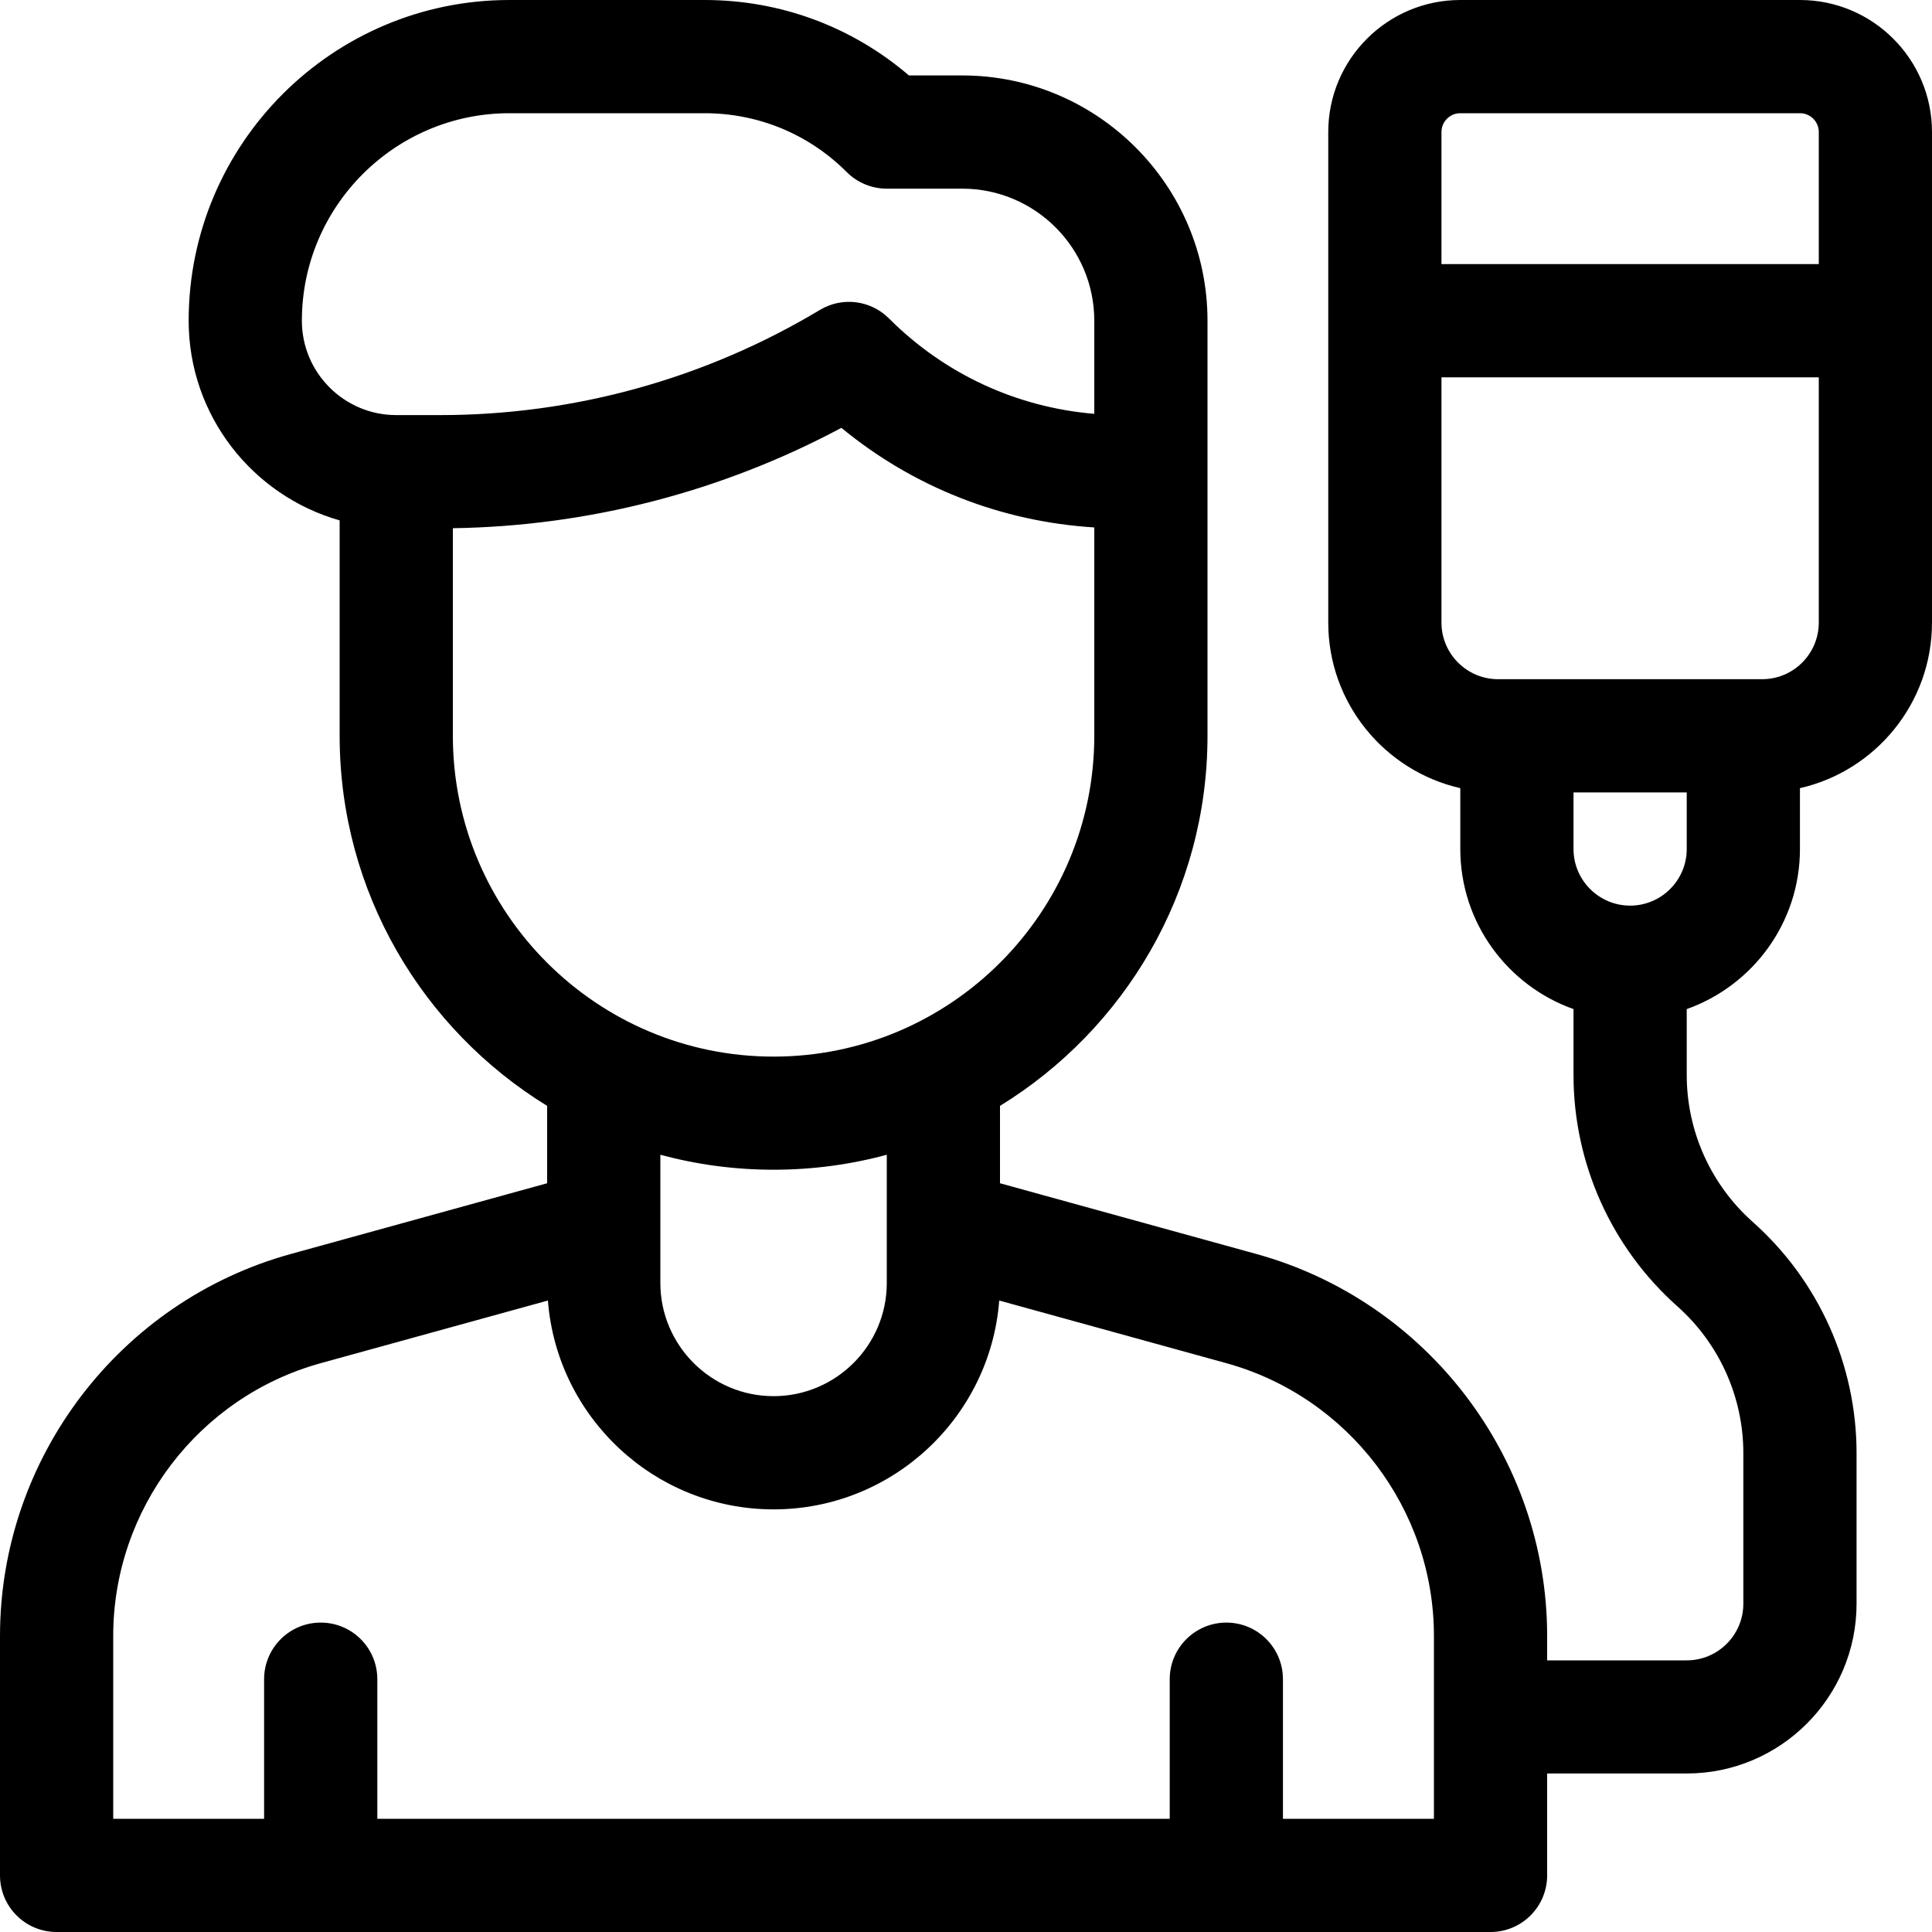 <svg width="20" height="20" viewBox="0 0 20 20" fill="none" xmlns="http://www.w3.org/2000/svg">
<g clip-path="url(#clip0_26_6816)">
<path fill-rule="evenodd" clip-rule="evenodd" d="M18.633 0H15.117C14.363 0 13.75 0.613 13.75 1.367V6.445C13.75 7.28 14.335 7.981 15.117 8.159V8.789C15.117 9.553 15.607 10.204 16.289 10.446V11.129C16.289 12.043 16.681 12.916 17.365 13.524C17.798 13.909 18.047 14.463 18.047 15.043V16.602C18.047 16.925 17.784 17.188 17.461 17.188H16.016V16.935C16.016 15.096 14.777 13.47 13.005 12.981L10.352 12.249V11.448C11.639 10.657 12.5 9.236 12.5 7.617V3.32C12.5 1.92 11.361 0.781 9.961 0.781H9.409C8.82 0.276 8.078 0 7.294 0H5.273C3.443 0 1.953 1.489 1.953 3.32C1.953 4.302 2.615 5.131 3.516 5.387V7.617C3.516 9.236 4.376 10.657 5.664 11.448V12.249L3.011 12.981C1.238 13.47 0 15.096 0 16.935V19.414C0 19.738 0.262 20 0.586 20H15.43C15.753 20 16.016 19.738 16.016 19.414V18.359H17.461C18.43 18.359 19.219 17.571 19.219 16.602V15.043C19.219 14.129 18.827 13.256 18.143 12.648C17.71 12.263 17.461 11.709 17.461 11.129V10.446C18.143 10.204 18.633 9.553 18.633 8.789V8.159C19.415 7.981 20 7.28 20 6.445V1.367C20 0.613 19.387 0 18.633 0ZM18.242 7.031C18.565 7.031 18.828 6.768 18.828 6.445V3.906H14.922V6.445C14.922 6.768 15.185 7.031 15.508 7.031H18.242ZM4.688 7.617V5.468C6.093 5.447 7.472 5.09 8.71 4.429C9.454 5.042 10.362 5.4 11.328 5.46V7.617C11.328 9.448 9.839 10.938 8.008 10.938C6.177 10.938 4.688 9.448 4.688 7.617ZM3.125 3.32C3.125 3.859 3.563 4.297 4.102 4.297H4.558C5.942 4.297 7.301 3.921 8.488 3.208C8.718 3.07 9.013 3.106 9.203 3.297C9.779 3.873 10.525 4.217 11.328 4.284V3.32C11.328 2.566 10.715 1.953 9.961 1.953H9.18C9.024 1.953 8.875 1.891 8.765 1.781C8.372 1.388 7.85 1.172 7.294 1.172H5.273C4.089 1.172 3.125 2.136 3.125 3.32ZM18.828 2.734H14.922V1.367C14.922 1.259 15.009 1.172 15.117 1.172H18.633C18.741 1.172 18.828 1.259 18.828 1.367V2.734ZM16.875 9.375C17.198 9.375 17.461 9.112 17.461 8.789V8.203H16.289V8.789C16.289 9.112 16.552 9.375 16.875 9.375ZM9.18 11.954V13.281C9.18 13.927 8.654 14.453 8.008 14.453C7.362 14.453 6.836 13.927 6.836 13.281V11.954C7.21 12.055 7.603 12.109 8.008 12.109C8.413 12.109 8.806 12.055 9.18 11.954ZM13.281 18.828H14.844V16.935C14.844 15.621 13.959 14.46 12.693 14.111L10.344 13.463C10.251 14.671 9.239 15.625 8.008 15.625C6.777 15.625 5.765 14.671 5.672 13.463L3.322 14.111C2.056 14.46 1.172 15.621 1.172 16.935V18.828H2.734V17.383C2.734 17.059 2.997 16.797 3.32 16.797C3.644 16.797 3.906 17.059 3.906 17.383V18.828H12.109V17.383C12.109 17.059 12.372 16.797 12.695 16.797C13.019 16.797 13.281 17.059 13.281 17.383V18.828Z" fill="currentColor"/>
</g>
<defs>
<clipPath id="clip0_26_6816">
<rect width="20" height="20" fill="currentColor"/>
</clipPath>
</defs>
</svg>
